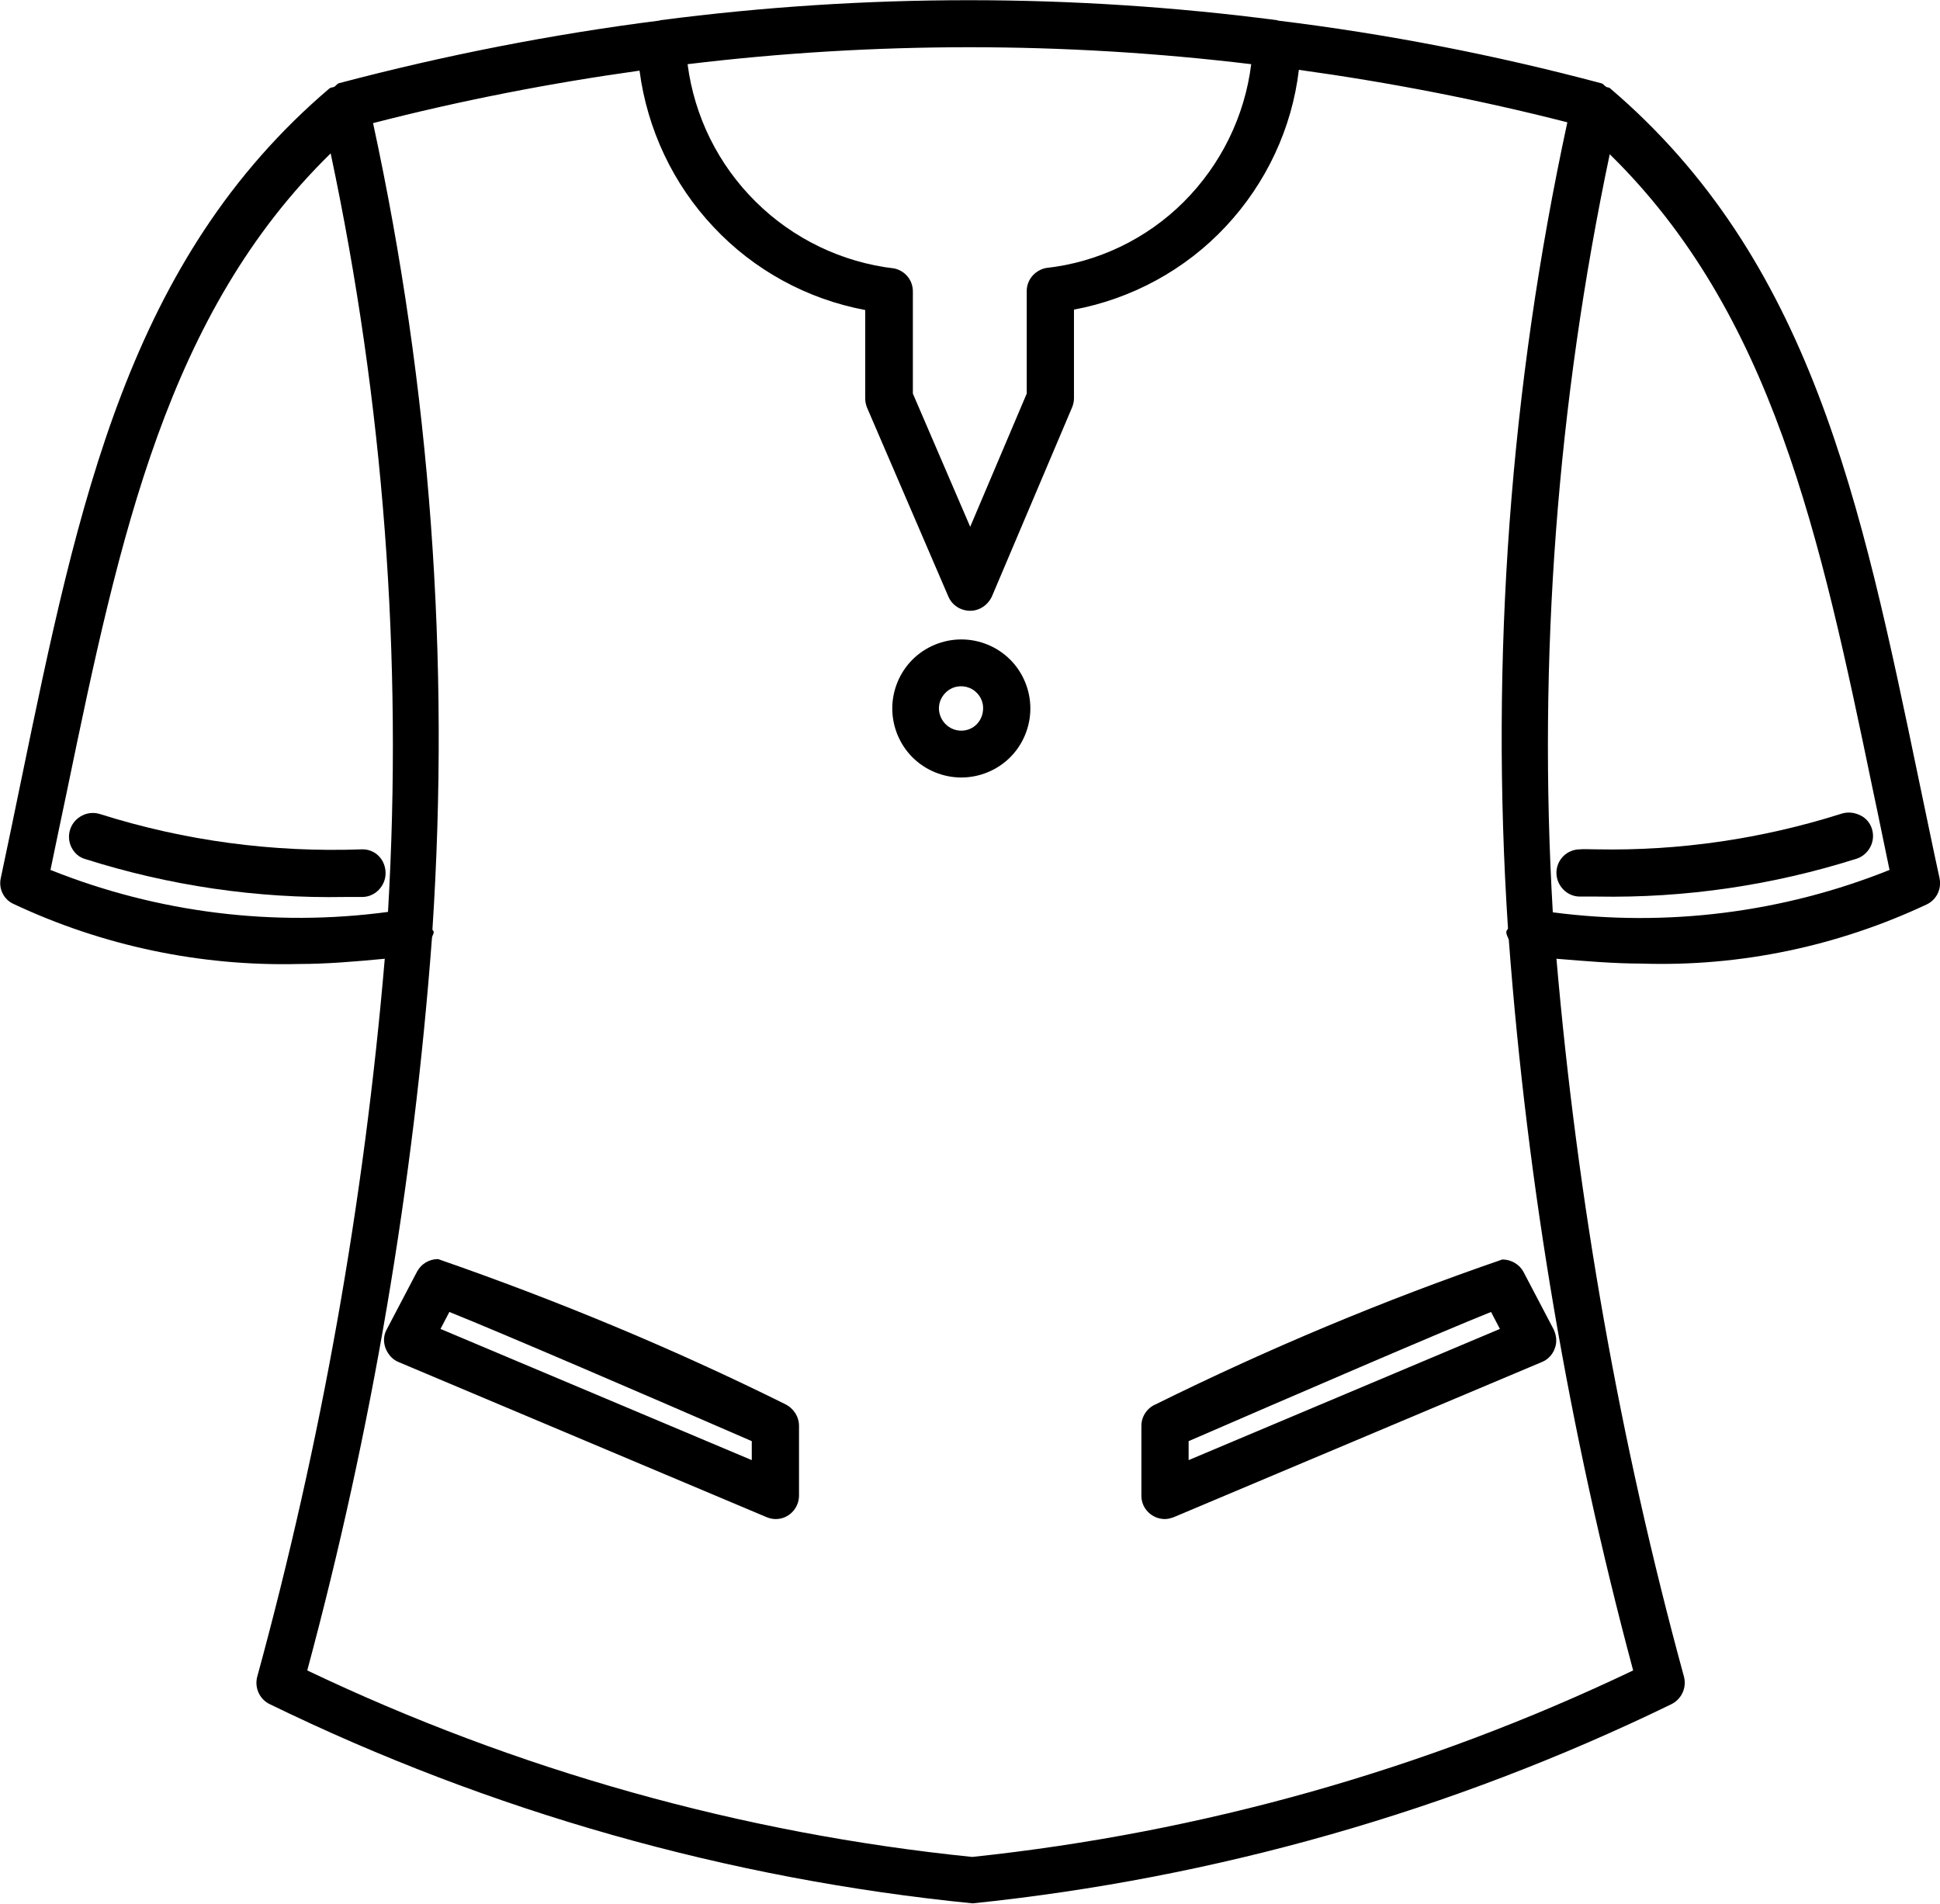 <?xml version="1.0" encoding="utf-8"?>
<!-- Generator: Adobe Illustrator 26.0.0, SVG Export Plug-In . SVG Version: 6.00 Build 0)  -->
<svg version="1.1" id="katman_1" xmlns="http://www.w3.org/2000/svg" xmlns:xlink="http://www.w3.org/1999/xlink" x="0px" y="0px"
	 viewBox="0 0 480.5 471.6" style="enable-background:new 0 0 480.5 471.6;" xml:space="preserve">
<g>
	<path d="M477.3,224c2.4-1.2,3.6-3.8,3.1-6.4c-1.8-8.2-3.4-16.2-5.1-24.2c-14.4-69.3-26.8-129.2-76.6-171.6
		c-0.3-0.2-0.6-0.1-0.9-0.3c-0.5-0.3-0.7-0.8-1.3-0.9c-26.3-7-53-12.2-80-15.5l-0.2-0.1c-50.7-6.6-102-6.6-152.7,0l-0.3,0.1
		c-26.7,3.4-53.2,8.6-79.3,15.5c-0.5,0.1-0.7,0.6-1.2,0.9c-0.4,0.2-0.8,0.1-1.2,0.4C31.9,64.2,19.5,124.2,5.2,193.5
		c-1.6,7.9-3.3,15.9-5,24c-0.6,2.6,0.7,5.3,3.1,6.4c22.1,10.4,46.3,15.5,70.7,14.9c6.8,0,14-0.6,21.3-1.3v0
		c-5.1,60.1-15.7,119.7-31.6,177.9c-0.7,2.7,0.6,5.6,3.2,6.8c54.6,26.6,113.6,43.3,174,49.3c60.1-6.2,118.7-22.9,173-49.3
		c2.5-1.2,3.9-4,3.2-6.8c-15.9-58.2-26.4-117.8-31.6-177.9c7.2,0.6,14.4,1.2,21.1,1.2C431,239.5,455.2,234.4,477.3,224L477.3,224z
		 M309.9,15.9c-1.6,12.9-7.5,24.9-16.7,34.1c-9.2,9.2-21.3,15-34.2,16.4c-2.7,0.6-4.7,2.9-4.7,5.7v25.4l-14,33l-14.2-33V72.2
		c0-2.8-1.9-5.1-4.6-5.7c-12.9-1.5-25-7.3-34.3-16.5c-9.3-9.2-15.2-21.1-16.9-34.1C216.6,10.3,263.5,10.3,309.9,15.9L309.9,15.9z
		 M12.5,215.5c1.4-6.6,2.7-13.1,4.1-19.6C29.7,132.5,41.5,77.5,81.9,38C95,99.7,99.8,162.9,96.1,225.9
		C67.8,229.7,39,226.1,12.5,215.5L12.5,215.5z M240.8,460c-57.1-5.8-112.9-21.5-164.7-46.2c16-59.4,26.3-120.2,30.9-181.6
		c0.1-0.5,0.5-0.9,0.4-1.4c0-0.2-0.2-0.3-0.3-0.5h0c4.4-67-0.5-134.2-14.7-199.8c21.7-5.6,43.8-9.9,66-13
		c1.9,14.5,8.3,28.1,18.3,38.7c10,10.7,23.2,17.9,37.6,20.6v22c0,0.8,0.2,1.6,0.5,2.3l20.1,46.7v0c0.9,2.1,3,3.5,5.4,3.5h0
		c2.3,0,4.4-1.4,5.4-3.6l19.8-46.7c0.3-0.7,0.5-1.5,0.5-2.3v-22c14.4-2.7,27.6-9.9,37.6-20.6s16.4-24.3,18.1-38.8
		c22.4,3.1,44.6,7.4,66.5,13C374,96,369.1,163.1,373.5,230c-0.1,0.3-0.3,0.4-0.4,0.7c-0.1,0.8,0.4,1.4,0.6,2.1h0
		c4.6,61.2,14.9,121.7,30.8,181C353,438.4,297.6,454,240.8,460L240.8,460z M384.6,226L384.6,226c-3.7-63,1.1-126.1,14.1-187.8
		c40.3,39.5,52.1,94.4,65.2,157.6c1.4,6.5,2.7,13.1,4.1,19.7v0C441.6,226.1,412.8,229.7,384.6,226L384.6,226z"/>
	<path d="M372.1,312c-29.4,10.1-58,22.1-85.9,35.9c-2.1,0.9-3.5,3-3.5,5.3v17.3c0,1.6,0.6,3,1.7,4.1c1.1,1.1,2.6,1.7,4.1,1.7
		c0.8,0,1.5-0.2,2.3-0.5l91.1-38.4c1.5-0.6,2.7-1.9,3.2-3.4c0.6-1.5,0.4-3.2-0.3-4.7l-7.5-14.3C376.3,313.2,374.3,312,372.1,312
		L372.1,312z M294.4,361.7V357c25.6-11.1,62.4-27,74.9-32l2.2,4.2L294.4,361.7z"/>
	<path d="M194.4,347.8c-27.8-13.8-56.5-25.7-85.9-35.9c-2.2,0-4.2,1.2-5.2,3.1l-7.5,14.3h0c-0.8,1.4-0.9,3.1-0.3,4.7
		c0.6,1.5,1.7,2.8,3.2,3.4l91.1,38.4c0.7,0.3,1.5,0.5,2.3,0.5c1.6,0,3-0.6,4.1-1.7c1.1-1.1,1.7-2.6,1.7-4.1v-17.3
		C197.9,350.9,196.5,348.8,194.4,347.8L194.4,347.8z M186.2,361.7l-77.1-32.5l2.2-4.2c12.5,5,49.4,20.9,74.9,32L186.2,361.7z"/>
	<path d="M89.6,210.4L89.6,210.4c-22,0.8-43.8-2.1-64.7-8.7c-1.5-0.5-3.1-0.4-4.5,0.3c-1.4,0.7-2.5,1.9-3,3.4
		c-0.5,1.5-0.4,3.1,0.3,4.5s1.9,2.5,3.4,2.9c20.8,6.6,42.5,9.8,64.3,9.4c1.4,0,2.8,0,4.3,0c3.2,0,5.8-2.7,5.8-5.9
		C95.5,212.9,92.9,210.3,89.6,210.4L89.6,210.4z"/>
	<path d="M456,201.6c-19.6,6.2-40,9.2-60.5,8.8c-1.4,0-3.5-0.1-4.2,0v0c-1.5,0-3,0.6-4.1,1.7c-1.1,1.1-1.7,2.6-1.7,4.1
		c0,3.2,2.6,5.9,5.8,5.9c1.4,0,2.8,0,4.3,0c21.8,0.4,43.5-2.8,64.3-9.4c1.5-0.5,2.7-1.6,3.4-3s0.8-3,0.3-4.5c-0.5-1.5-1.6-2.7-3-3.3
		C459.1,201.2,457.5,201.1,456,201.6L456,201.6z"/>
	<path d="M238.1,158.4c-4.5,0-8.9,1.8-12.1,5c-3.2,3.2-5,7.6-5,12.1c0,4.5,1.8,8.9,5,12.1c3.2,3.2,7.6,5,12.1,5s8.9-1.8,12.1-5
		c3.2-3.2,5-7.6,5-12.1c0-4.5-1.8-8.9-5-12.1C247,160.2,242.6,158.4,238.1,158.4L238.1,158.4z M238.1,181c-2.2,0-4.2-1.3-5.1-3.4
		s-0.4-4.4,1.2-6c1.6-1.6,3.9-2,5.9-1.2c2,0.8,3.4,2.8,3.4,5C243.5,178.6,241.1,181,238.1,181L238.1,181z"/>
</g>
</svg>
